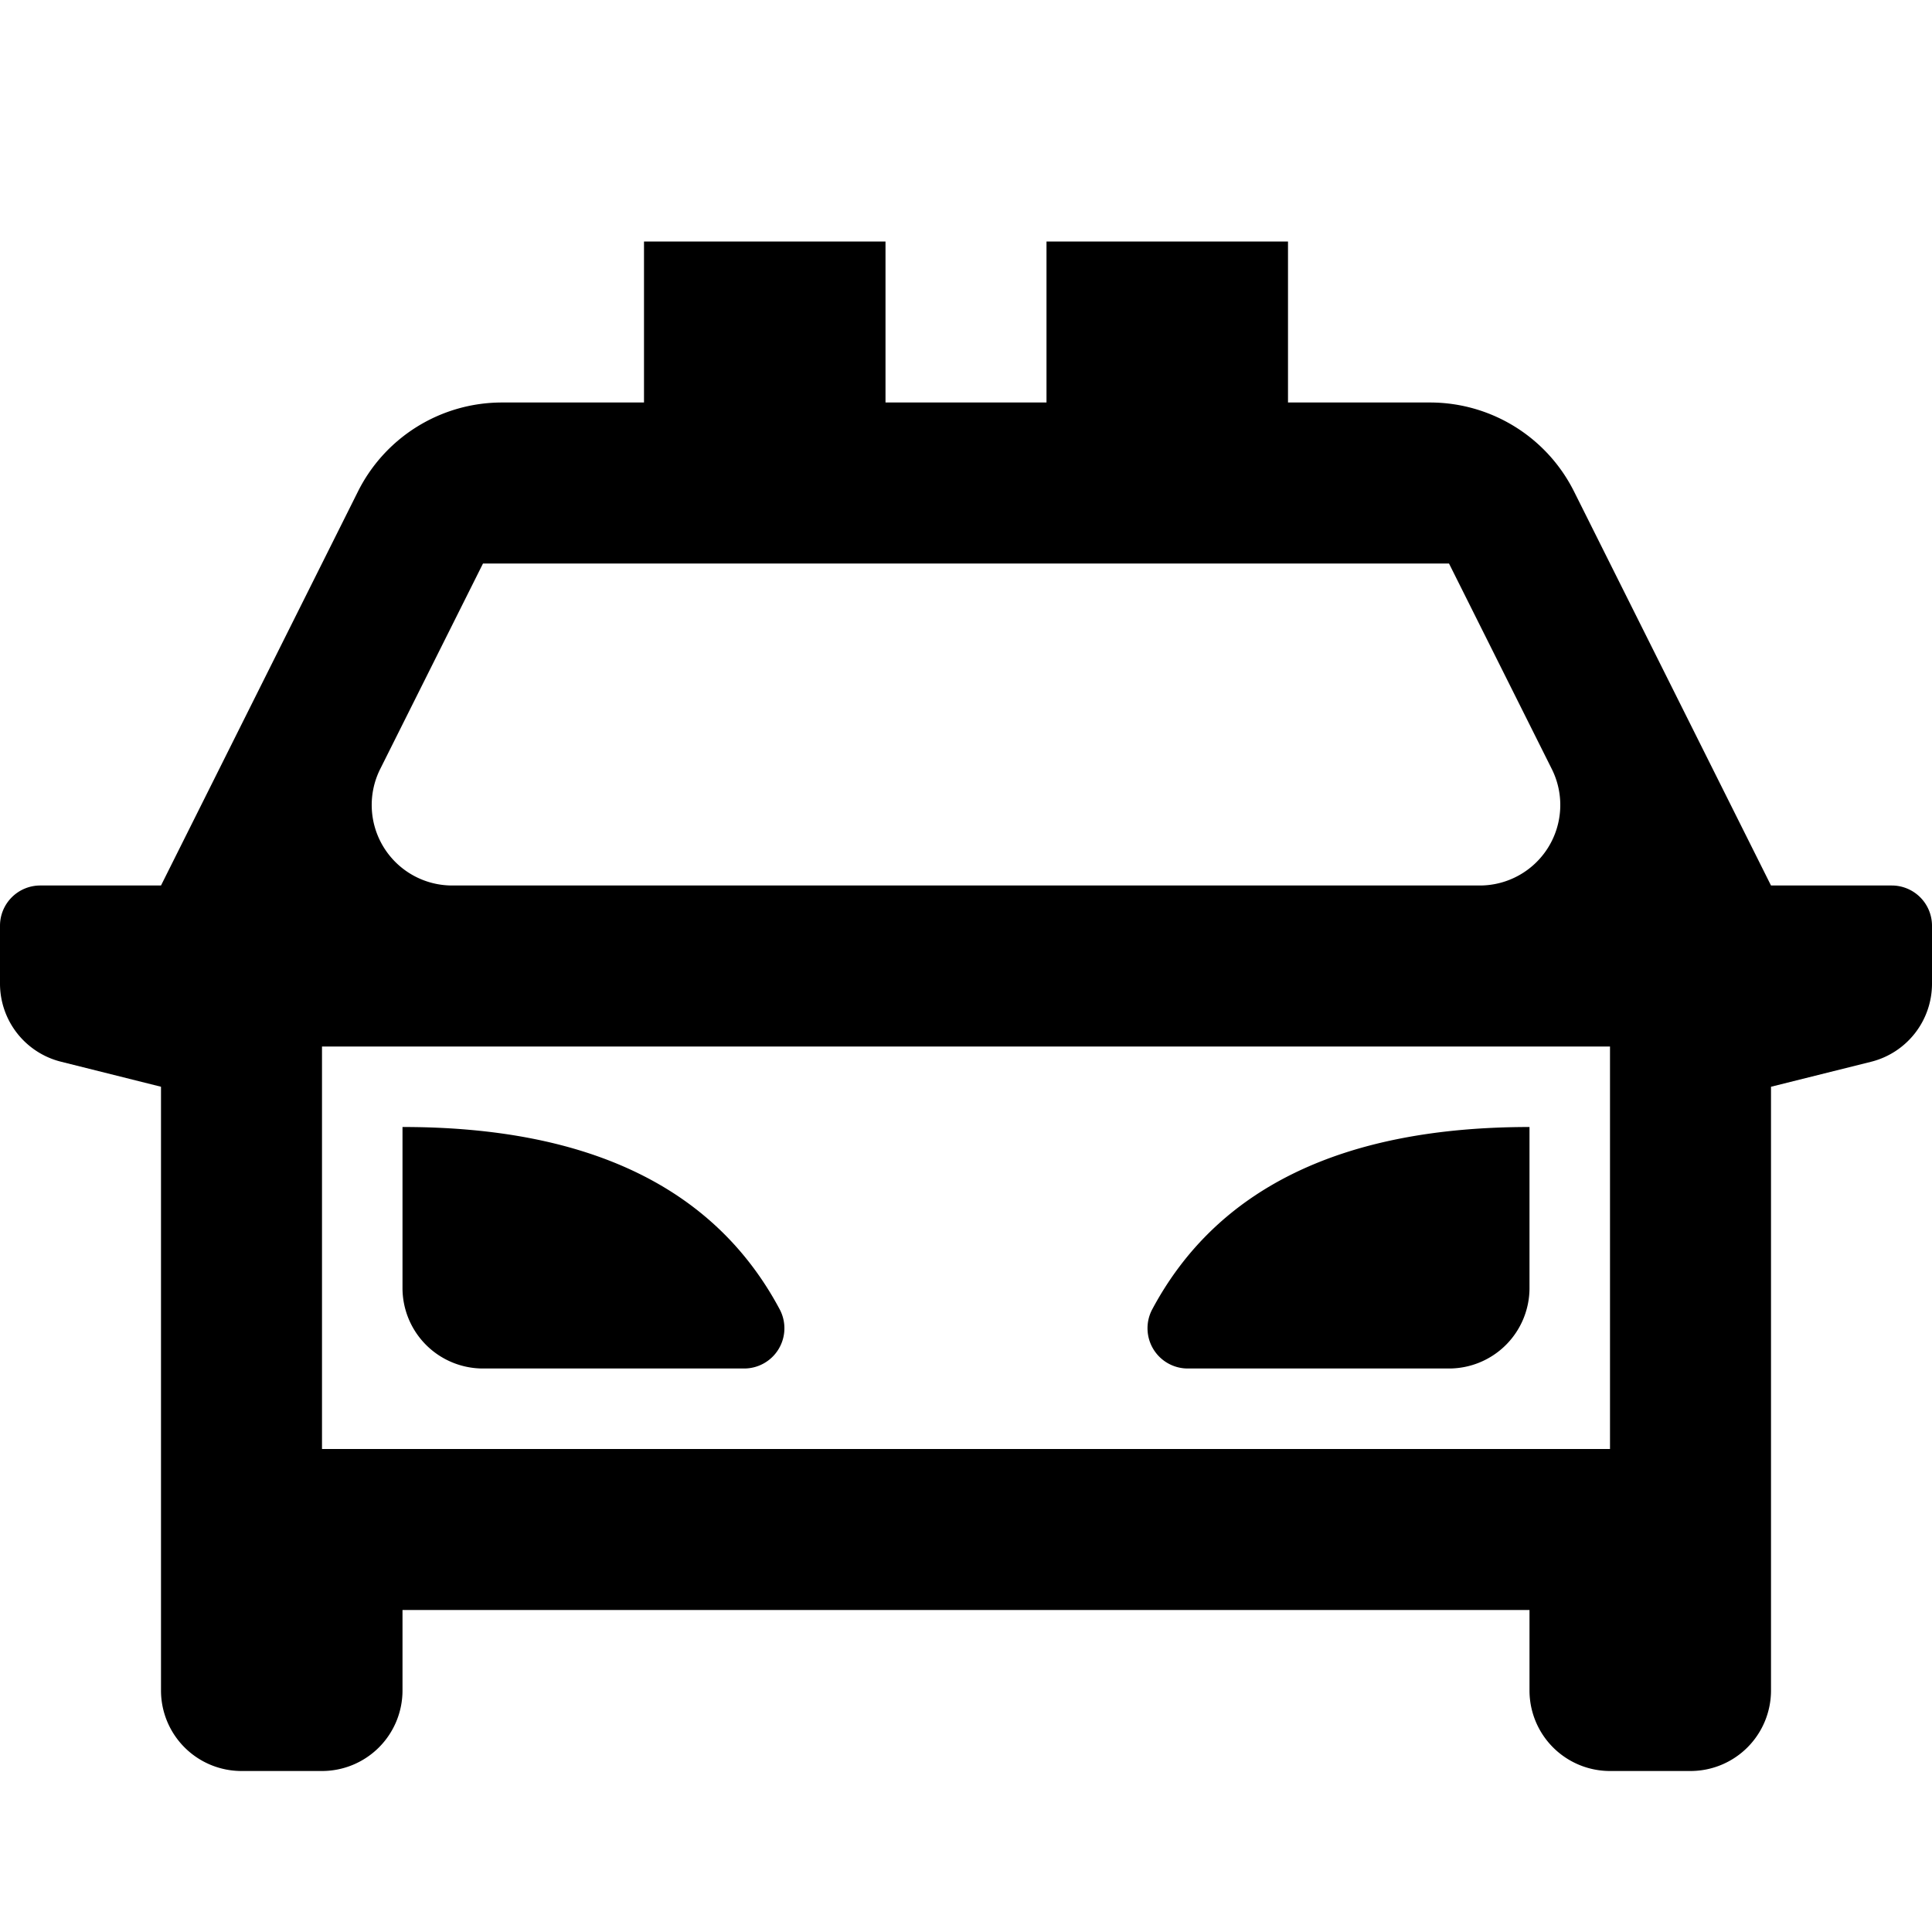 <svg xmlns="http://www.w3.org/2000/svg" viewBox="0 0 24 24"><path d="M8 3v2H6.236a2 2 0 0 0-1.789 1.105L2 11H.5a.5.5 0 0 0-.5.5v.719a1 1 0 0 0 .758.97L2 13.5V21a1 1 0 0 0 1 1h1a1 1 0 0 0 1-1v-1h14v1a1 1 0 0 0 1 1h1a1 1 0 0 0 1-1v-7.5l1.242-.31a1 1 0 0 0 .758-.971V11.5a.5.5 0 0 0-.5-.5H22l-2.447-4.895A2 2 0 0 0 17.763 5H16V3h-3v2h-2V3zM6 7h12l1.277 2.553A1 1 0 0 1 18.383 11H5.617a1 1 0 0 1-.894-1.447zm-2 6h16v5H4zm1 1v2a1 1 0 0 0 1 1h3.244a.5.5 0 0 0 .441-.736Q8.476 13.999 5 14zm14 0q-3.475 0-4.686 2.264a.5.5 0 0 0 .442.736H18a1 1 0 0 0 1-1z"/></svg>